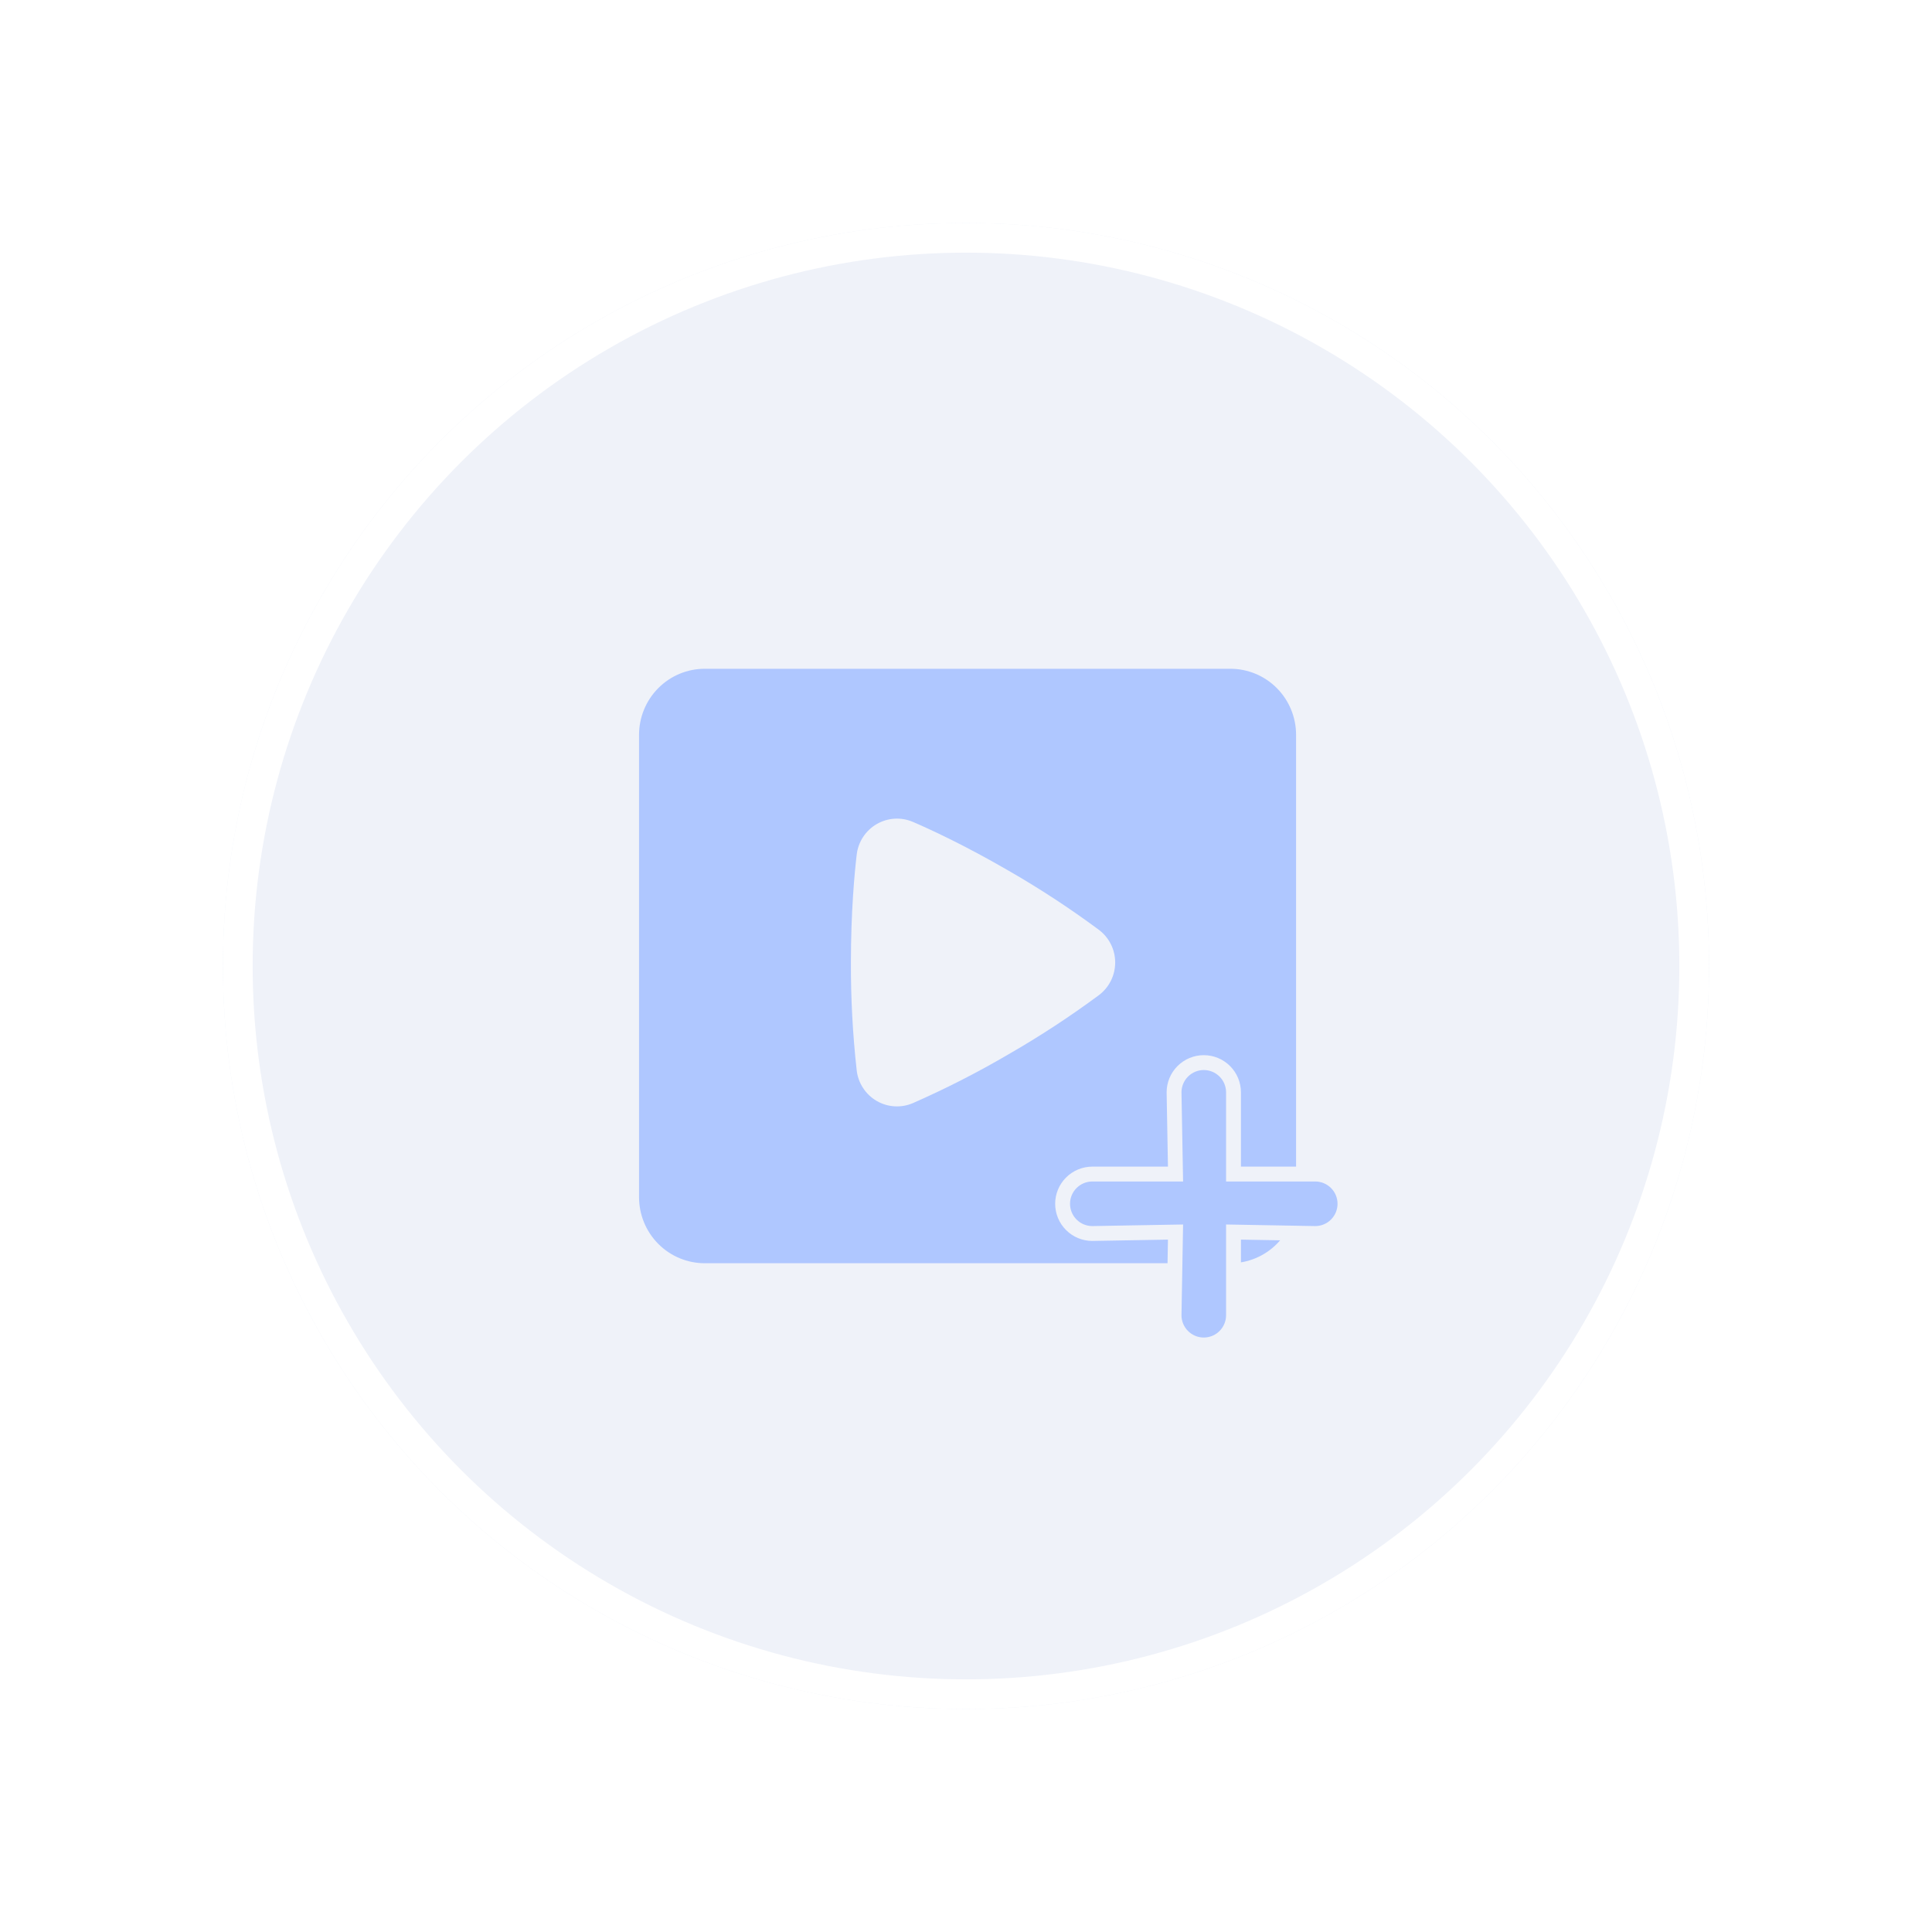 <svg width="130" height="130" viewBox="0 0 130 130" fill="none" xmlns="http://www.w3.org/2000/svg">
<g filter="url(#filter0_ddii_120_429)">
<circle cx="65" cy="65" r="50" fill="#EFF2F9"/>
<circle cx="65" cy="65" r="49" stroke="white" stroke-width="2"/>
</g>
<path fill-rule="evenodd" clip-rule="evenodd" d="M47.421 45C46.248 45 45.124 45.468 44.295 46.302C43.466 47.135 43 48.266 43 49.444V80.556C43 81.734 43.466 82.865 44.295 83.698C45.124 84.532 46.248 85 47.421 85H82.79C83.962 85 85.087 84.532 85.916 83.698C86.745 82.865 87.21 81.734 87.21 80.556V49.444C87.21 48.266 86.745 47.135 85.916 46.302C85.087 45.468 83.962 45 82.79 45H47.421ZM57.645 57.511C57.694 57.086 57.841 56.679 58.074 56.321C58.308 55.964 58.621 55.666 58.99 55.452C59.358 55.238 59.771 55.113 60.196 55.088C60.62 55.063 61.045 55.138 61.436 55.307C62.55 55.787 64.902 56.867 67.882 58.596C69.975 59.8 71.997 61.125 73.939 62.564C74.28 62.82 74.557 63.151 74.748 63.533C74.939 63.915 75.038 64.337 75.038 64.764C75.038 65.192 74.939 65.614 74.748 65.996C74.557 66.377 74.28 66.709 73.939 66.964C71.997 68.402 69.975 69.726 67.882 70.929C65.798 72.151 63.646 73.25 61.436 74.222C61.045 74.392 60.62 74.467 60.195 74.442C59.77 74.417 59.357 74.293 58.989 74.078C58.62 73.864 58.307 73.566 58.074 73.208C57.84 72.851 57.693 72.443 57.645 72.018C57.377 69.609 57.248 67.188 57.256 64.764C57.256 61.318 57.503 58.722 57.645 57.511Z" fill="#AFC7FF"/>
<path d="M83 78.5V79H83.5H88.5C89.03 79 89.539 79.211 89.914 79.586C90.289 79.961 90.5 80.47 90.5 81C90.5 81.53 90.289 82.039 89.914 82.414C89.54 82.788 89.033 82.999 88.504 83L83.509 82.911L83 82.902V83.411V88.5C83 89.03 82.789 89.539 82.414 89.914C82.039 90.289 81.53 90.5 81 90.5C80.47 90.5 79.961 90.289 79.586 89.914C79.212 89.54 79.001 89.033 79 88.504L79.089 83.42L79.098 82.902L78.58 82.911L73.496 83C72.967 82.999 72.46 82.788 72.086 82.414C71.711 82.039 71.5 81.53 71.5 81C71.5 80.47 71.711 79.961 72.086 79.586C72.461 79.211 72.97 79 73.5 79H78.589H79.098L79.089 78.491L79 73.496C79.001 72.967 79.212 72.46 79.586 72.086C79.961 71.711 80.47 71.5 81 71.5C81.53 71.5 82.039 71.711 82.414 72.086C82.789 72.461 83 72.97 83 73.5V78.5Z" fill="#AFC7FF" stroke="#EFF2F9"/>
<defs>
<filter id="filter0_ddii_120_429" x="0" y="0" width="130" height="130" filterUnits="userSpaceOnUse" color-interpolation-filters="sRGB">
<feFlood flood-opacity="0" result="BackgroundImageFix"/>
<feColorMatrix in="SourceAlpha" type="matrix" values="0 0 0 0 0 0 0 0 0 0 0 0 0 0 0 0 0 0 127 0" result="hardAlpha"/>
<feOffset dx="5" dy="5"/>
<feGaussianBlur stdDeviation="5"/>
<feComposite in2="hardAlpha" operator="out"/>
<feColorMatrix type="matrix" values="0 0 0 0 0 0 0 0 0 0 0 0 0 0 0 0 0 0 0.23 0"/>
<feBlend mode="normal" in2="BackgroundImageFix" result="effect1_dropShadow_120_429"/>
<feColorMatrix in="SourceAlpha" type="matrix" values="0 0 0 0 0 0 0 0 0 0 0 0 0 0 0 0 0 0 127 0" result="hardAlpha"/>
<feOffset dx="-5" dy="-5"/>
<feGaussianBlur stdDeviation="5"/>
<feComposite in2="hardAlpha" operator="out"/>
<feColorMatrix type="matrix" values="0 0 0 0 1 0 0 0 0 1 0 0 0 0 1 0 0 0 1 0"/>
<feBlend mode="normal" in2="effect1_dropShadow_120_429" result="effect2_dropShadow_120_429"/>
<feBlend mode="normal" in="SourceGraphic" in2="effect2_dropShadow_120_429" result="shape"/>
<feColorMatrix in="SourceAlpha" type="matrix" values="0 0 0 0 0 0 0 0 0 0 0 0 0 0 0 0 0 0 127 0" result="hardAlpha"/>
<feOffset dx="-5" dy="-5"/>
<feGaussianBlur stdDeviation="5"/>
<feComposite in2="hardAlpha" operator="arithmetic" k2="-1" k3="1"/>
<feColorMatrix type="matrix" values="0 0 0 0 1 0 0 0 0 1 0 0 0 0 1 0 0 0 0.25 0"/>
<feBlend mode="normal" in2="shape" result="effect3_innerShadow_120_429"/>
<feColorMatrix in="SourceAlpha" type="matrix" values="0 0 0 0 0 0 0 0 0 0 0 0 0 0 0 0 0 0 127 0" result="hardAlpha"/>
<feOffset dx="5" dy="5"/>
<feGaussianBlur stdDeviation="5"/>
<feComposite in2="hardAlpha" operator="arithmetic" k2="-1" k3="1"/>
<feColorMatrix type="matrix" values="0 0 0 0 0 0 0 0 0 0 0 0 0 0 0 0 0 0 0.25 0"/>
<feBlend mode="normal" in2="effect3_innerShadow_120_429" result="effect4_innerShadow_120_429"/>
</filter>
</defs>
</svg>
